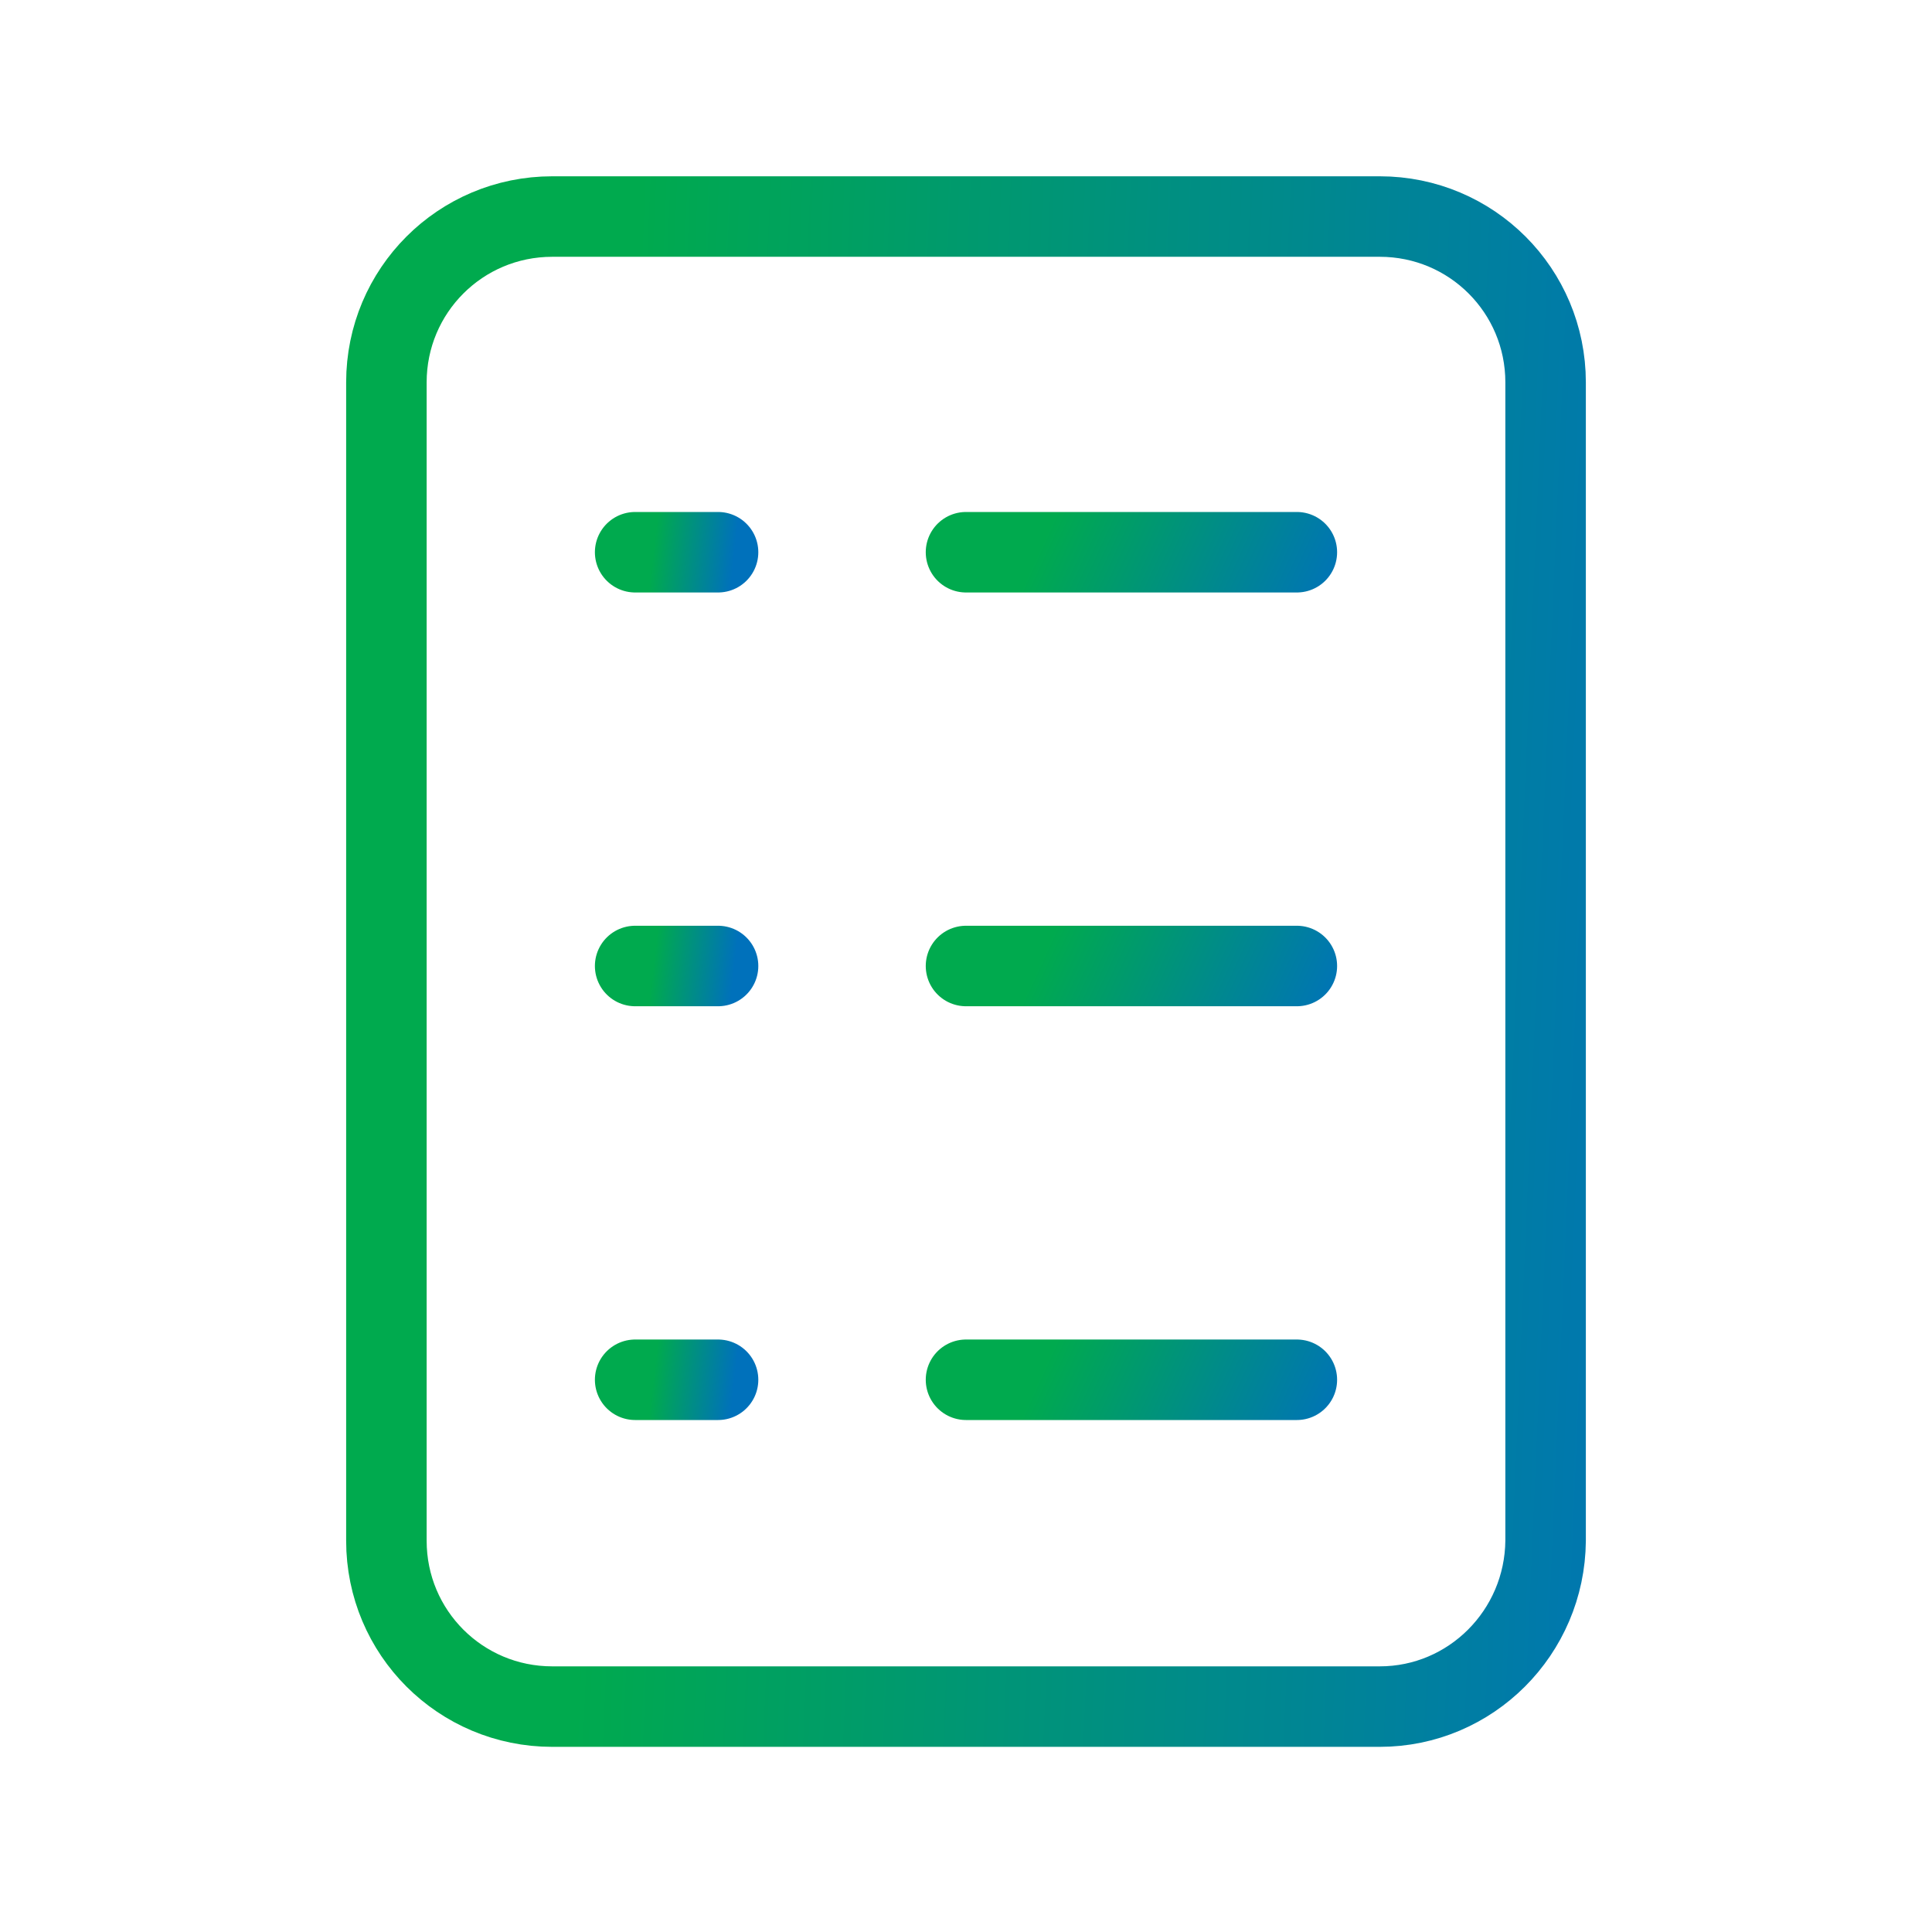 <svg width="48" height="48" viewBox="0 0 48 48" fill="none" xmlns="http://www.w3.org/2000/svg">
<path d="M34.28 42.4H13.72C11.44 42.4 9.6 40.56 9.6 38.28V9.5C9.6 7.22 11.44 5.38 13.72 5.38H34.28C36.56 5.38 38.4 7.22 38.4 9.5V38.28C38.38 40.56 36.54 42.4 34.28 42.4Z" stroke="url(#paint0_linear_1005_1767)" stroke-width="2" stroke-linecap="round" stroke-linejoin="round"/>
<path d="M15.78 13.72H17.84" stroke="url(#paint1_linear_1005_1767)" stroke-width="2" stroke-linecap="round" stroke-linejoin="round"/>
<path d="M24 13.72H32.22" stroke="url(#paint2_linear_1005_1767)" stroke-width="2" stroke-linecap="round" stroke-linejoin="round"/>
<path d="M15.78 24H17.84" stroke="url(#paint3_linear_1005_1767)" stroke-width="2" stroke-linecap="round" stroke-linejoin="round"/>
<path d="M24 24H32.22" stroke="url(#paint4_linear_1005_1767)" stroke-width="2" stroke-linecap="round" stroke-linejoin="round"/>
<path d="M15.78 34.28H17.84" stroke="url(#paint5_linear_1005_1767)" stroke-width="2" stroke-linecap="round" stroke-linejoin="round"/>
<path d="M24 34.28H32.22" stroke="url(#paint6_linear_1005_1767)" stroke-width="2" stroke-linecap="round" stroke-linejoin="round"/>
<defs>
<linearGradient id="paint0_linear_1005_1767" x1="15.302" y1="18.645" x2="43.587" y2="19.867" gradientUnits="userSpaceOnUse">
<stop stop-color="#00AA4E"/>
<stop offset="1" stop-color="#0071BB"/>
</linearGradient>
<linearGradient id="paint1_linear_1005_1767" x1="16.188" y1="14.078" x2="18.189" y2="14.307" gradientUnits="userSpaceOnUse">
<stop stop-color="#00AA4E"/>
<stop offset="1" stop-color="#0071BB"/>
</linearGradient>
<linearGradient id="paint2_linear_1005_1767" x1="25.628" y1="14.078" x2="32.322" y2="17.132" gradientUnits="userSpaceOnUse">
<stop stop-color="#00AA4E"/>
<stop offset="1" stop-color="#0071BB"/>
</linearGradient>
<linearGradient id="paint3_linear_1005_1767" x1="16.188" y1="24.358" x2="18.189" y2="24.587" gradientUnits="userSpaceOnUse">
<stop stop-color="#00AA4E"/>
<stop offset="1" stop-color="#0071BB"/>
</linearGradient>
<linearGradient id="paint4_linear_1005_1767" x1="25.628" y1="24.358" x2="32.322" y2="27.413" gradientUnits="userSpaceOnUse">
<stop stop-color="#00AA4E"/>
<stop offset="1" stop-color="#0071BB"/>
</linearGradient>
<linearGradient id="paint5_linear_1005_1767" x1="16.188" y1="34.639" x2="18.189" y2="34.867" gradientUnits="userSpaceOnUse">
<stop stop-color="#00AA4E"/>
<stop offset="1" stop-color="#0071BB"/>
</linearGradient>
<linearGradient id="paint6_linear_1005_1767" x1="25.628" y1="34.639" x2="32.322" y2="37.693" gradientUnits="userSpaceOnUse">
<stop stop-color="#00AA4E"/>
<stop offset="1" stop-color="#0071BB"/>
</linearGradient>
</defs>
</svg>
